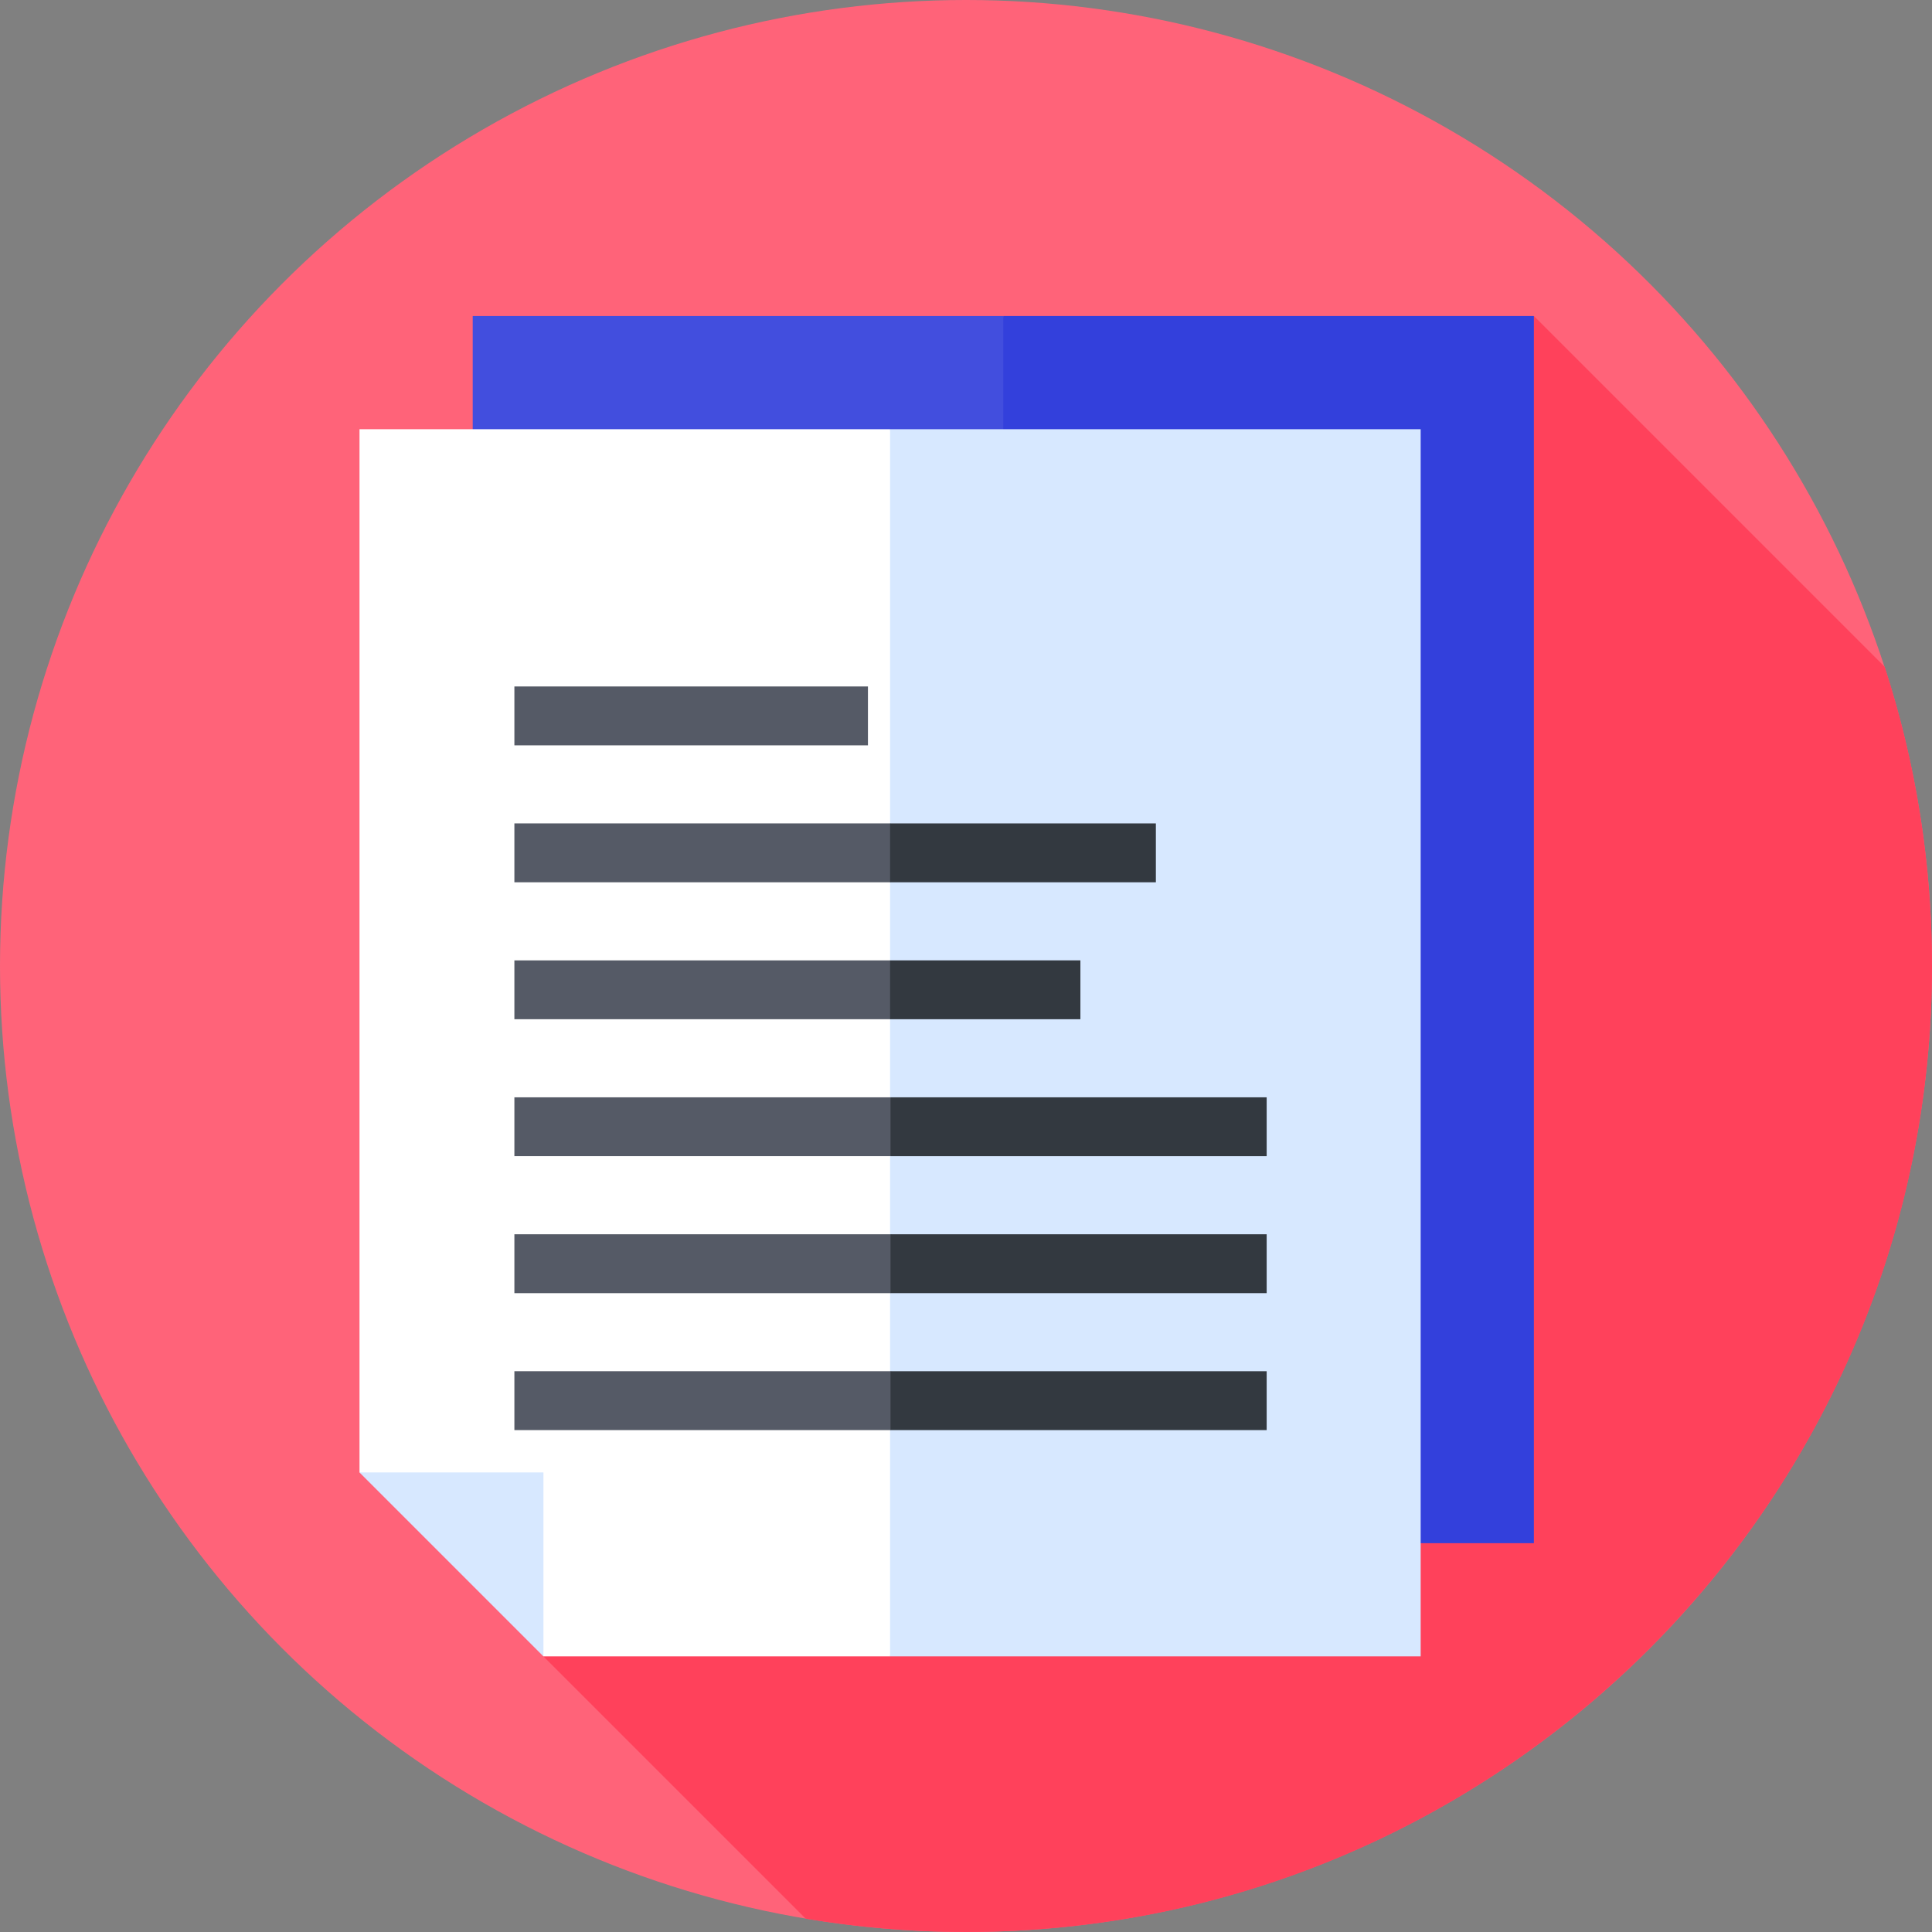 <svg id="Capa_1" enable-background="new 0 0 512 512" height="512" viewBox="0 0 512 512" width="512" xmlns="http://www.w3.org/2000/svg"><rect x="0" y="0" width="512" height="512" fill="#808080" stroke="none"/><g><g><g><g><g><g><g><g><g><g><g><g><g><g><circle cx="256" cy="256" fill="#ff6379" r="256"/></g></g></g></g></g></g></g></g></g></g></g></g></g><path d="m144.017 438.96 69.513 69.513c13.816 2.307 28 3.527 42.47 3.527 141.385 0 256-114.615 256-256 0-27.677-4.41-54.32-12.535-79.286l-92.971-92.972z" fill="#ff415b"/><g><g><path d="m265.884 408.958h-140.61v-325.215h140.61l69.015 159.624z" fill="#424ede"/><path d="m265.884 83.743h140.61v325.215h-140.61z" fill="#3340dc"/></g><g><path d="m235.882 113.745h140.61v325.215h-140.61l-69.015-159.624z" fill="#d7e8ff"/><path d="m95.272 113.745h140.61v325.215h-91.865l-14.272-31.568-34.473-17.177z" fill="#fff"/><path d="m144.017 438.96v-48.745h-48.745z" fill="#d7e8ff"/></g><path d="m136.318 181.919h93.696v15.601h-93.696z" fill="#555a66"/><g><path d="m235.882 233.813h-99.564v-15.601h99.564l11.603 7.801z" fill="#555a66"/><path d="m235.882 218.212h70.436v15.601h-70.436z" fill="#333940"/></g><g><path d="m235.999 306.401h-99.681v-15.601h99.681l13.607 7.801z" fill="#555a66"/><path d="m235.999 290.8h99.681v15.601h-99.681z" fill="#333940"/></g><g><path d="m235.999 342.695h-99.681v-15.601h99.681l13.607 7.801z" fill="#555a66"/><path d="m235.999 327.094h99.681v15.601h-99.681z" fill="#333940"/></g><g><path d="m235.999 378.989h-99.681v-15.601h99.681l13.607 7.8z" fill="#555a66"/><path d="m235.999 363.388h99.681v15.601h-99.681z" fill="#333940"/></g><g><path d="m235.882 270.107h-99.564v-15.601h99.564l10.238 7.801z" fill="#555a66"/><path d="m235.882 254.506h50.436v15.601h-50.436z" fill="#333940"/></g></g></g></svg>